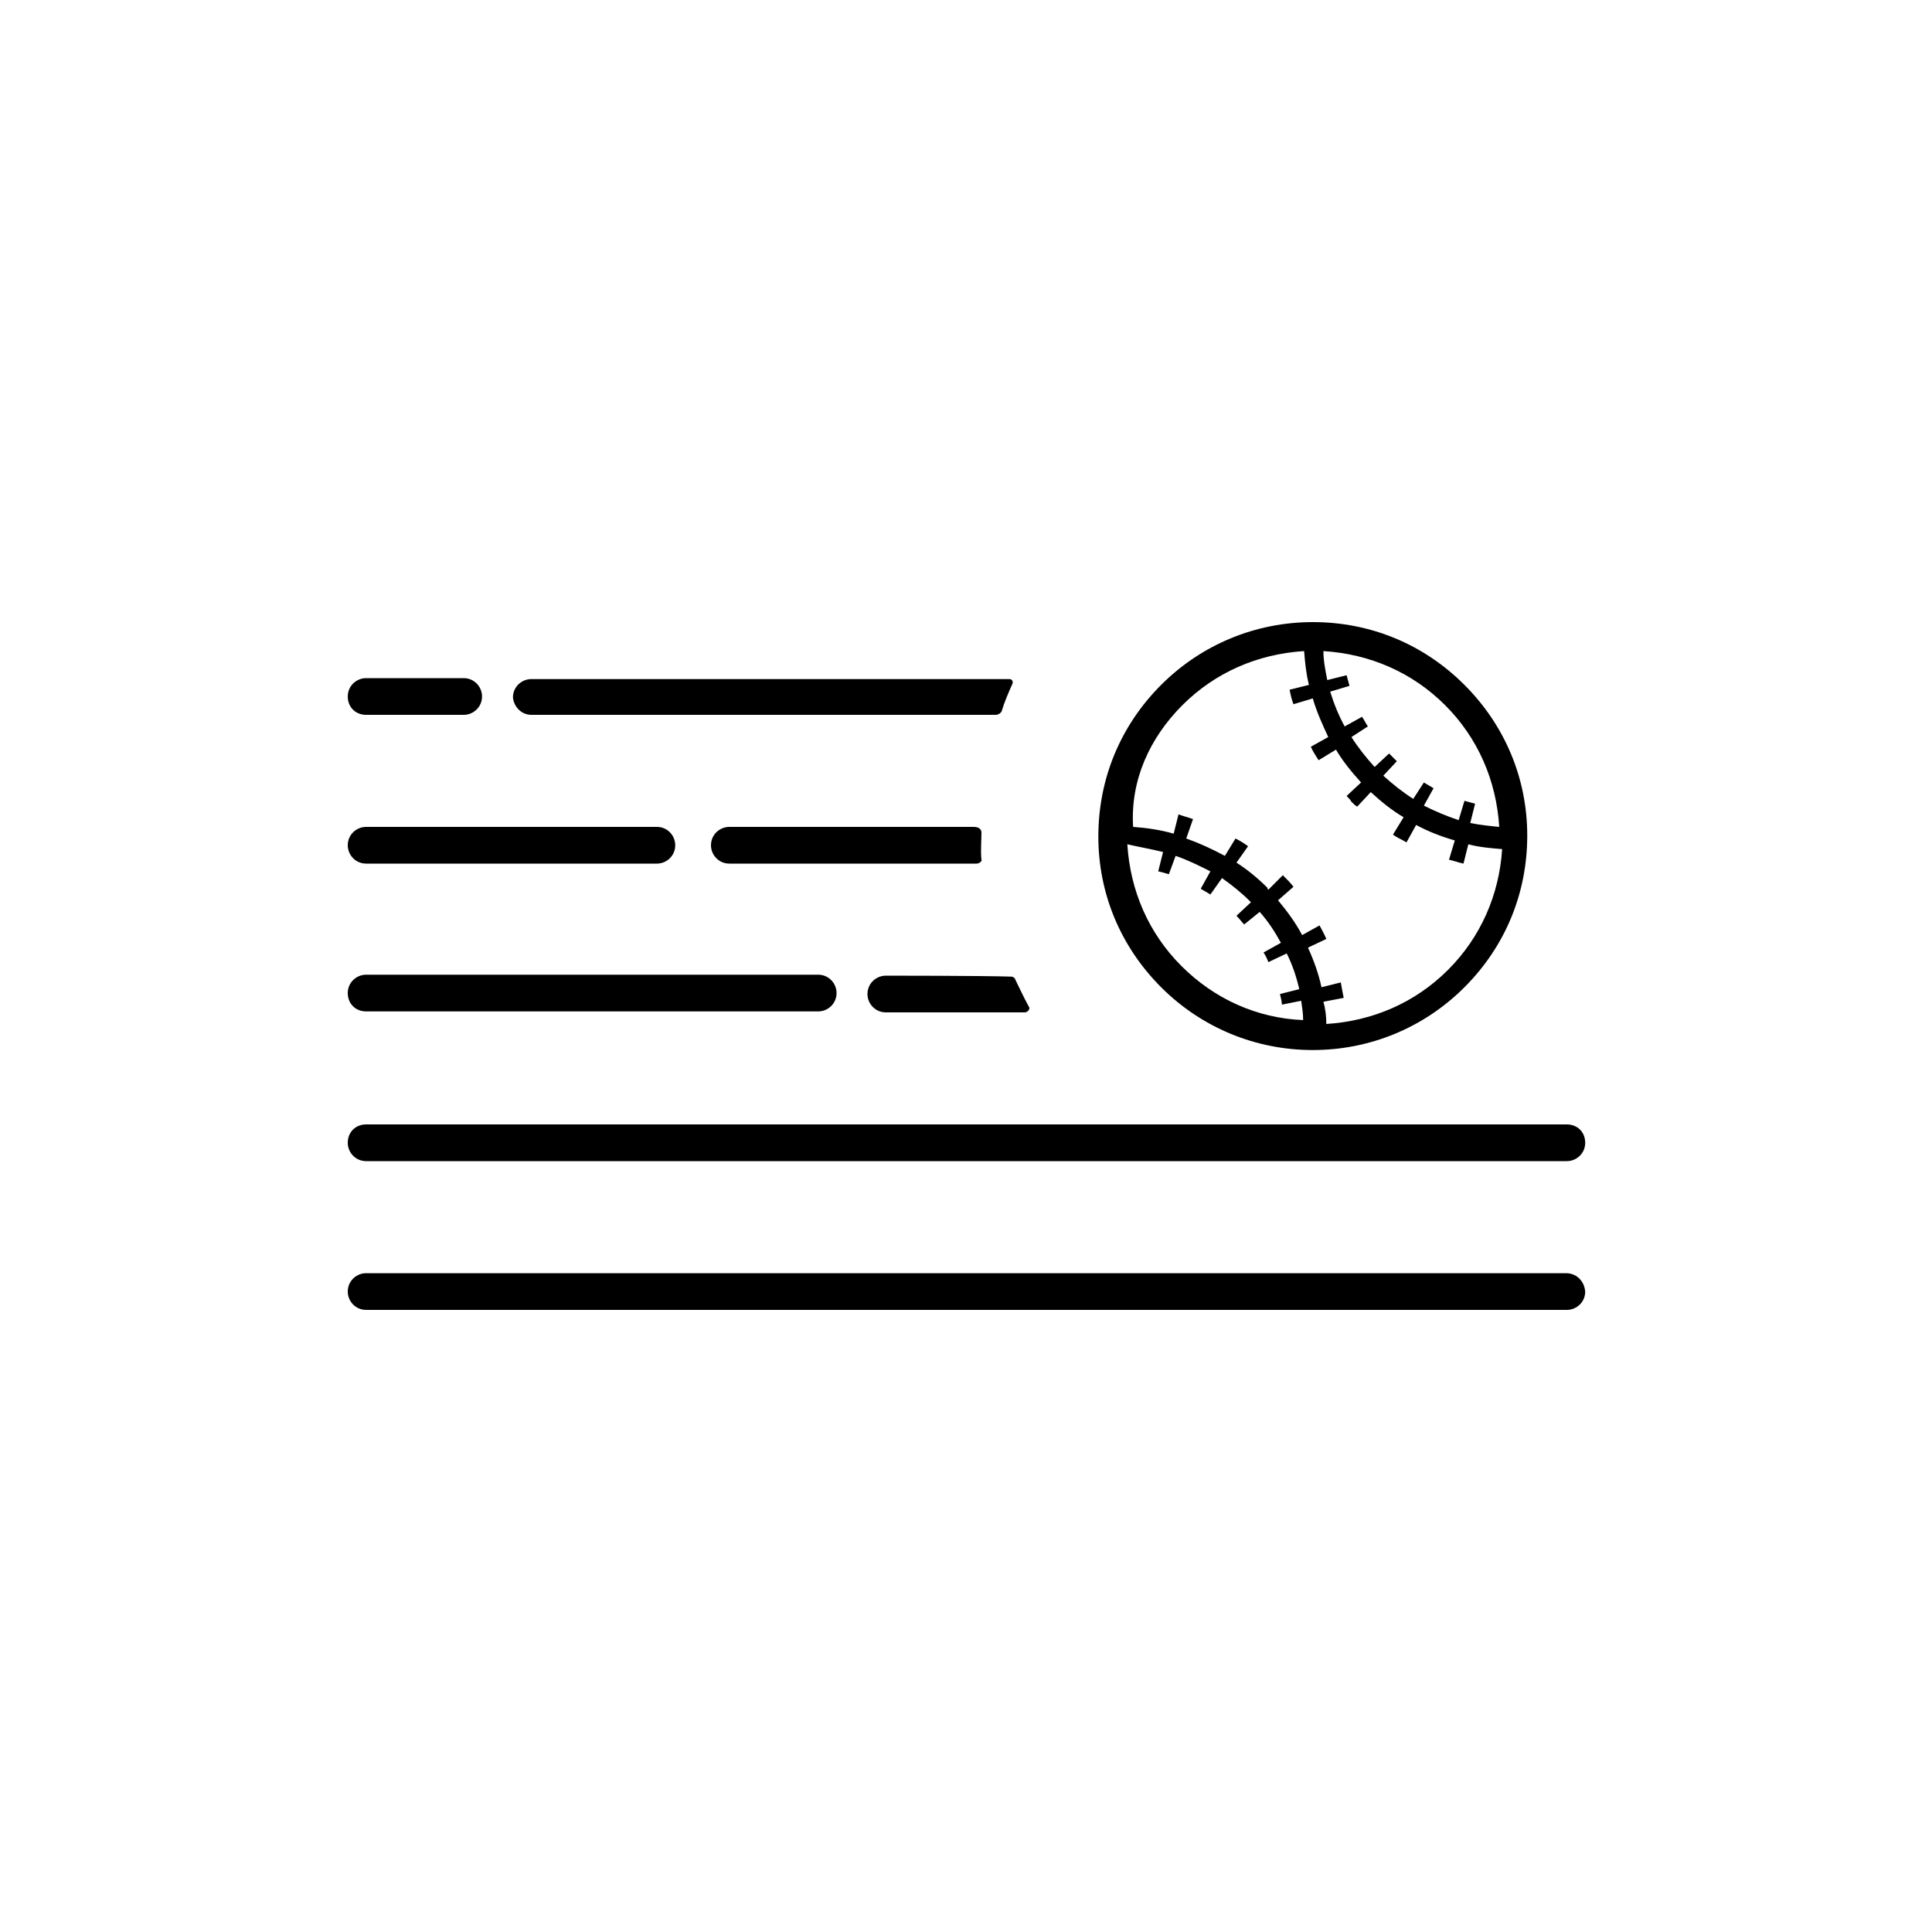 <svg xmlns="http://www.w3.org/2000/svg" viewBox="0 0 200 200"><g><path d="M135.9 108.7c5.9 0 11.5-2.3 15.7-6.5 4.2-4.2 6.5-9.7 6.5-15.7 0-5.9-2.3-11.4-6.5-15.6-4.2-4.2-9.7-6.5-15.7-6.5-5.9 0-11.5 2.3-15.7 6.5-4.2 4.2-6.5 9.7-6.5 15.7 0 5.9 2.3 11.4 6.5 15.6 4.2 4.2 9.8 6.5 15.7 6.5zM149.6 73c3.4 3.4 5.3 7.8 5.6 12.6-1-.1-2-.2-3-.4l.5-2c-.4-.1-.7-.2-1.1-.3l-.6 2c-1.2-.4-2.4-.9-3.6-1.5l1-1.8c-.3-.2-.7-.4-1-.6l-1.1 1.7c-1.1-.7-2.1-1.5-3.1-2.4l1.4-1.5-.4-.4-.4-.4-1.5 1.4c-.9-1-1.7-2-2.4-3.1l1.7-1.1c-.2-.3-.4-.7-.6-1l-1.8 1c-.6-1.1-1.1-2.3-1.5-3.6l2-.6c-.1-.4-.2-.7-.3-1.1l-2 .5c-.2-1-.4-2-.4-3 4.8.3 9.2 2.2 12.6 5.6zm-27.2 0c3.4-3.4 7.8-5.3 12.6-5.6.1 1.2.2 2.3.5 3.5l-2 .5c.1.5.2 1 .4 1.5l2-.6c.4 1.4 1 2.7 1.6 4l-1.8 1c.2.5.5.9.8 1.4l1.8-1.1c.7 1.2 1.6 2.3 2.6 3.4l-1.5 1.4c.2.2.4.4.5.6.2.2.4.4.6.5l1.4-1.5c1.1 1 2.2 1.9 3.4 2.6l-1.1 1.8c.4.3.9.5 1.4.8l1-1.8c1.3.7 2.6 1.2 4 1.6l-.6 2c.5.1 1 .3 1.5.4l.5-2c1.1.3 2.3.4 3.5.5-.3 4.7-2.2 9.1-5.6 12.5-3.4 3.4-7.8 5.3-12.6 5.6 0-.8-.1-1.6-.3-2.3l2.1-.4c-.1-.5-.2-1-.3-1.6l-2 .5c-.3-1.4-.8-2.8-1.4-4.1l1.9-.9c-.2-.5-.5-1-.7-1.4l-1.8 1c-.7-1.3-1.5-2.4-2.5-3.6l1.6-1.4c-.3-.4-.7-.8-1.1-1.2l-1.5 1.5c-.1-.1-.1-.1-.1-.2-1-1-2.1-1.9-3.2-2.6l1.2-1.7c-.4-.3-.9-.6-1.3-.8l-1.1 1.8c-1.3-.7-2.6-1.3-4-1.8l.7-2c-.5-.2-1-.3-1.5-.5l-.5 2c-1.4-.4-2.8-.6-4.2-.7-.3-4.8 1.7-9.2 5.1-12.6zm-2 15.2l-.5 2c.4.1.8.2 1.1.3l.7-1.9c1.2.4 2.4 1 3.6 1.6l-1 1.8c.3.2.7.4 1 .6l1.2-1.7c1 .7 2 1.5 2.9 2.4l.1.1-1.5 1.4c.3.3.5.6.8.9l1.6-1.3c.9 1 1.6 2.1 2.2 3.2l-1.8 1c.2.3.4.7.5 1l1.9-.9c.6 1.2 1 2.4 1.3 3.7l-2 .5c.1.4.2.8.2 1.1l2-.4c.1.7.2 1.3.2 2-4.8-.2-9.2-2.2-12.6-5.6-3.4-3.4-5.3-7.8-5.6-12.6 1.3.3 2.5.5 3.7.8zM162.1 131.8H37.9c-1 0-1.9.8-1.9 1.9 0 1 .8 1.9 1.9 1.9h124.3c1 0 1.9-.8 1.9-1.9-.1-1.1-.9-1.9-2-1.9zM36 118.3c0 1 .8 1.9 1.9 1.9h124.3c1 0 1.9-.8 1.9-1.9s-.8-1.9-1.9-1.9H37.9c-1.1 0-1.9.8-1.9 1.9zM91.7 101c-1 0-1.9.8-1.9 1.9 0 1 .8 1.9 1.9 1.9h14.4c.3 0 .6-.4.4-.6-.6-1.1-.9-1.8-1.4-2.8 0-.1-.2-.3-.4-.3-3-.1-13-.1-13-.1zM37.9 104.7h46.8c1 0 1.9-.8 1.9-1.9 0-1-.8-1.9-1.9-1.9H37.9c-1 0-1.9.8-1.9 1.9 0 1.1.8 1.9 1.9 1.9zM100.8 85.6H75.5c-1 0-1.9.8-1.9 1.9 0 1 .8 1.9 1.9 1.9h25.6c.3 0 .6-.3.5-.4-.1-.8 0-2.1 0-2.8 0-.3-.2-.6-.8-.6zM37.9 89.4H68c1 0 1.9-.8 1.9-1.9 0-1-.8-1.9-1.9-1.9H37.9c-1 0-1.9.8-1.9 1.9 0 1 .8 1.9 1.9 1.9zM55 74h48.1c.3 0 .6-.3.6-.4.3-1 .7-1.9 1.1-2.8.1-.2 0-.5-.3-.5H55c-1 0-1.9.8-1.9 1.9.1 1 .9 1.8 1.9 1.8zM37.9 74H48c1 0 1.9-.8 1.9-1.9 0-1-.8-1.9-1.9-1.9H37.9c-1 0-1.9.8-1.9 1.9 0 1.1.8 1.9 1.9 1.9z"/></g></svg>